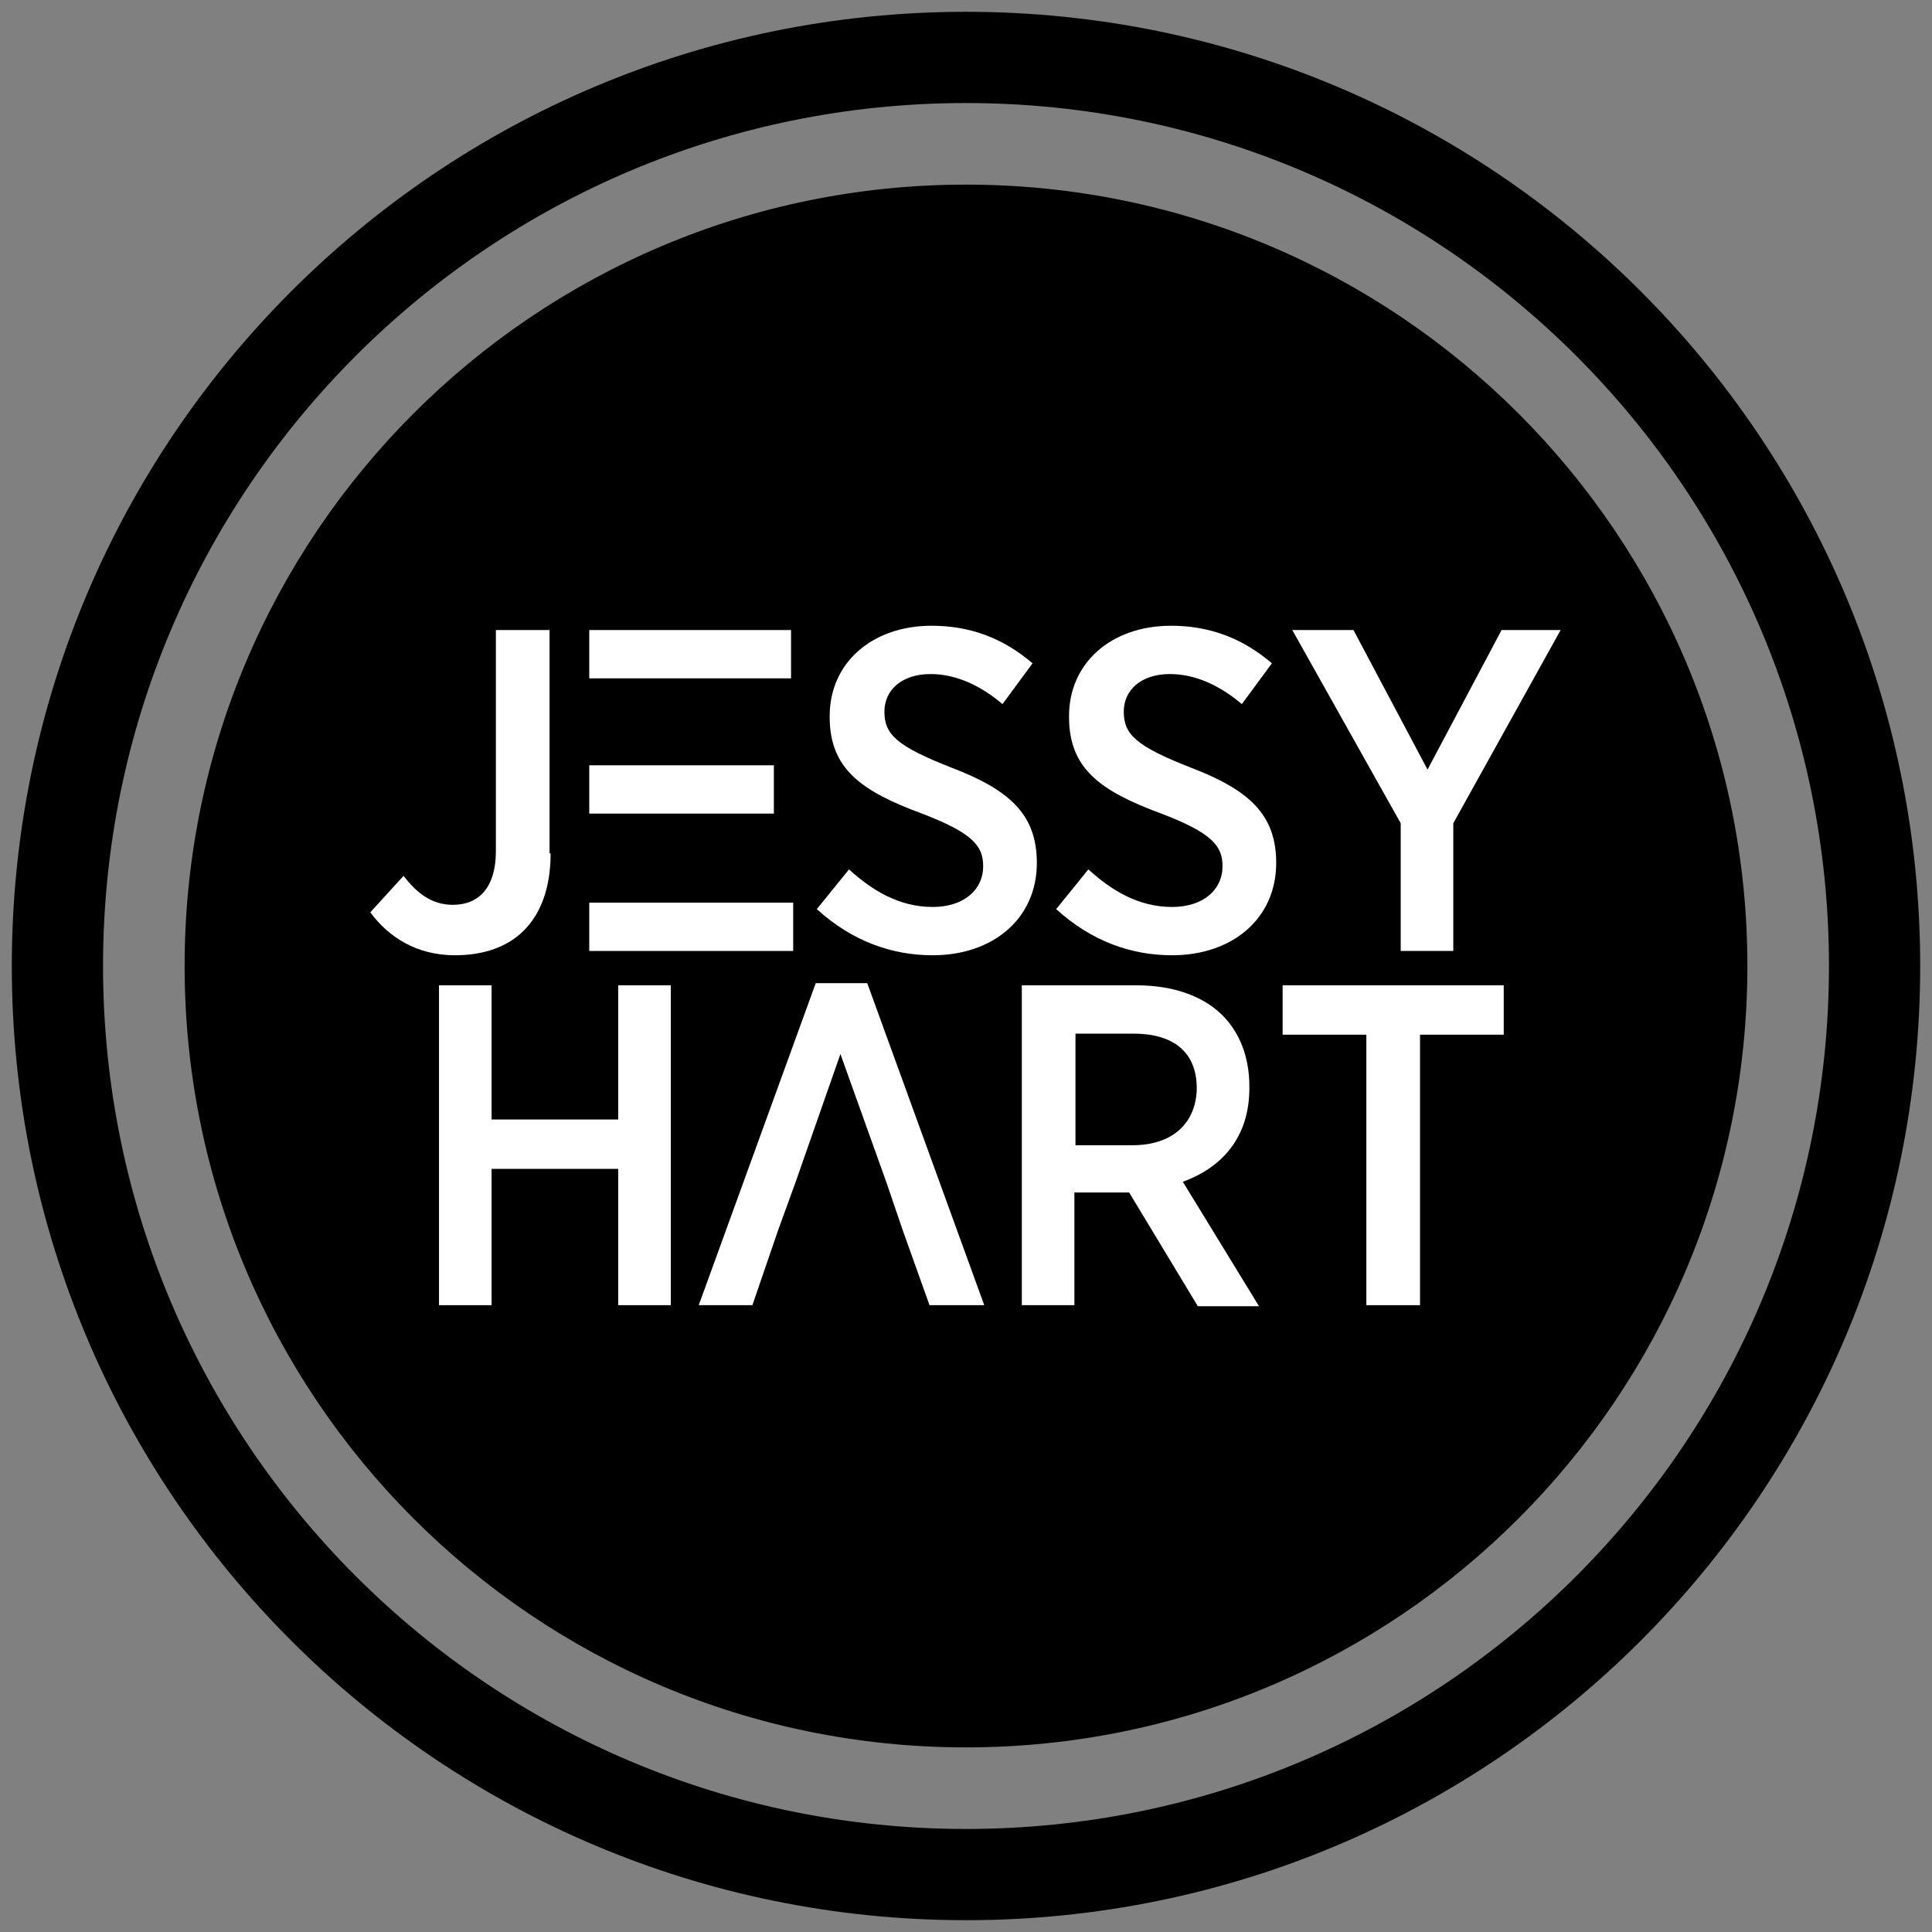 <?xml version="1.0" encoding="utf-8"?>
<!-- Generator: Adobe Illustrator 21.0.2, SVG Export Plug-In . SVG Version: 6.00 Build 0)  -->
<svg version="1.1" id="Layer_1" xmlns="http://www.w3.org/2000/svg" xmlns:xlink="http://www.w3.org/1999/xlink" x="0px" y="0px"
	 viewBox="0 0 180 180" style="enable-background:new 0 0 180 180;" xml:space="preserve">
<rect x="0" y="0" width="180" height="180" fill="#808080" stroke="none"/>
<style type="text/css">
	.st0{fill:#FFFFFF;}
</style>
<g>
	<path d="M90,157.8c37.4,0,67.8-30.3,67.8-67.8c0-37.4-30.3-67.8-67.8-67.8S22.2,52.6,22.2,90C22.2,127.4,52.6,157.8,90,157.8"/>
	<path d="M170.4,90c0,44.4-36,80.4-80.4,80.4S9.6,134.4,9.6,90S45.6,9.6,90,9.6S170.4,45.6,170.4,90 M178.9,90
		c0-49.1-39.8-88.9-88.9-88.9S1.1,40.9,1.1,90s39.8,88.9,88.9,88.9S178.9,139.1,178.9,90"/>
	<path d="M162.8,90c0-40.2-32.6-72.8-72.8-72.8S17.2,49.8,17.2,90s32.6,72.8,72.8,72.8S162.8,130.2,162.8,90"/>
	<path class="st0" d="M110.2,110.1c3.6-1.3,6.2-4.1,6.2-8.7v-0.2c0-2.7-0.9-5-2.5-6.6c-1.8-1.8-4.6-2.8-8-2.8H95.2v29.8h4.9v-10.5
		h4.8c0.1,0,0.2,0,0.3,0l6.4,10.6h5.7L110.2,110.1z M105.5,106.7h-5.3V96.3h5.4c3.7,0,5.9,1.7,5.9,5.1v0.1
		C111.4,104.6,109.3,106.7,105.5,106.7z"/>
	<polygon class="st0" points="145.4,58.7 135.4,76.7 135.4,88.6 130.5,88.6 130.5,76.7 120.4,58.7 126.1,58.7 133,71.7 139.9,58.7 	
		"/>
	<polygon class="st0" points="119.5,91.8 140.1,91.8 140.1,96.4 132.3,96.4 132.3,121.6 127.3,121.6 127.3,96.4 119.5,96.4 	"/>
	<path class="st0" d="M118.9,80.4c0,5.2-4.1,8.6-9.7,8.6c-3.8,0-7.5-1.3-10.8-4.3l3-3.7c2.2,2,4.7,3.5,7.8,3.5
		c2.9,0,4.7-1.6,4.7-3.8v0c0-1.9-1-3.1-5.7-4.9c-5.7-2.1-8.6-4.2-8.6-9v-0.1c0-4.9,3.9-8.4,9.5-8.4c3.5,0,6.6,1.1,9.4,3.5l-2.8,3.8
		c-2-1.7-4.3-2.8-6.7-2.8c-2.7,0-4.3,1.5-4.3,3.5v0c0,2.1,1.1,3.2,6.2,5.2C116.4,73.6,118.9,75.9,118.9,80.4L118.9,80.4z"/>
	<path class="st0" d="M96.6,80.4c0,5.2-4.1,8.6-9.7,8.6c-3.8,0-7.5-1.3-10.8-4.3l3-3.7c2.2,2,4.7,3.5,7.8,3.5c2.9,0,4.7-1.6,4.7-3.8
		v0c0-1.9-1-3.1-5.7-4.9c-5.7-2.1-8.6-4.2-8.6-9v-0.1c0-4.9,3.9-8.4,9.5-8.4c3.5,0,6.6,1.1,9.4,3.5l-2.8,3.8c-2-1.7-4.3-2.8-6.7-2.8
		c-2.7,0-4.3,1.5-4.3,3.5v0c0,2.1,1.1,3.2,6.2,5.2C94.1,73.6,96.6,75.9,96.6,80.4L96.6,80.4z"/>
	<polygon class="st0" points="76,91.6 80.8,91.6 91.7,121.6 86.6,121.6 84.1,114.6 82.6,110.2 78.3,98.2 74.1,110.2 72.5,114.6 
		70.1,121.6 65.1,121.6 	"/>
	<polygon class="st0" points="73.9,88.6 54.9,88.6 54.9,84.1 73.9,84.1 	"/>
	<polygon class="st0" points="73.7,63.2 54.9,63.2 54.9,58.7 73.7,58.7 	"/>
	<path class="st0" d="M51.3,79.5c0,3.2-0.9,5.6-2.5,7.2c-1.5,1.5-3.7,2.3-6.4,2.3c-3.6,0-6.2-1.7-7.9-4l3.1-3.4
		c1.3,1.7,2.7,2.7,4.6,2.7c2.4,0,4-1.6,4-5V58.7h5V79.5z"/>
	<rect x="54.9" y="71.3" class="st0" width="17.2" height="4.5"/>
	<polygon class="st0" points="40.9,91.8 45.8,91.8 45.8,104.3 57.6,104.3 57.6,91.8 62.5,91.8 62.5,121.6 57.6,121.6 57.6,108.9 
		45.8,108.9 45.8,121.6 40.9,121.6 	"/>
</g>
</svg>
